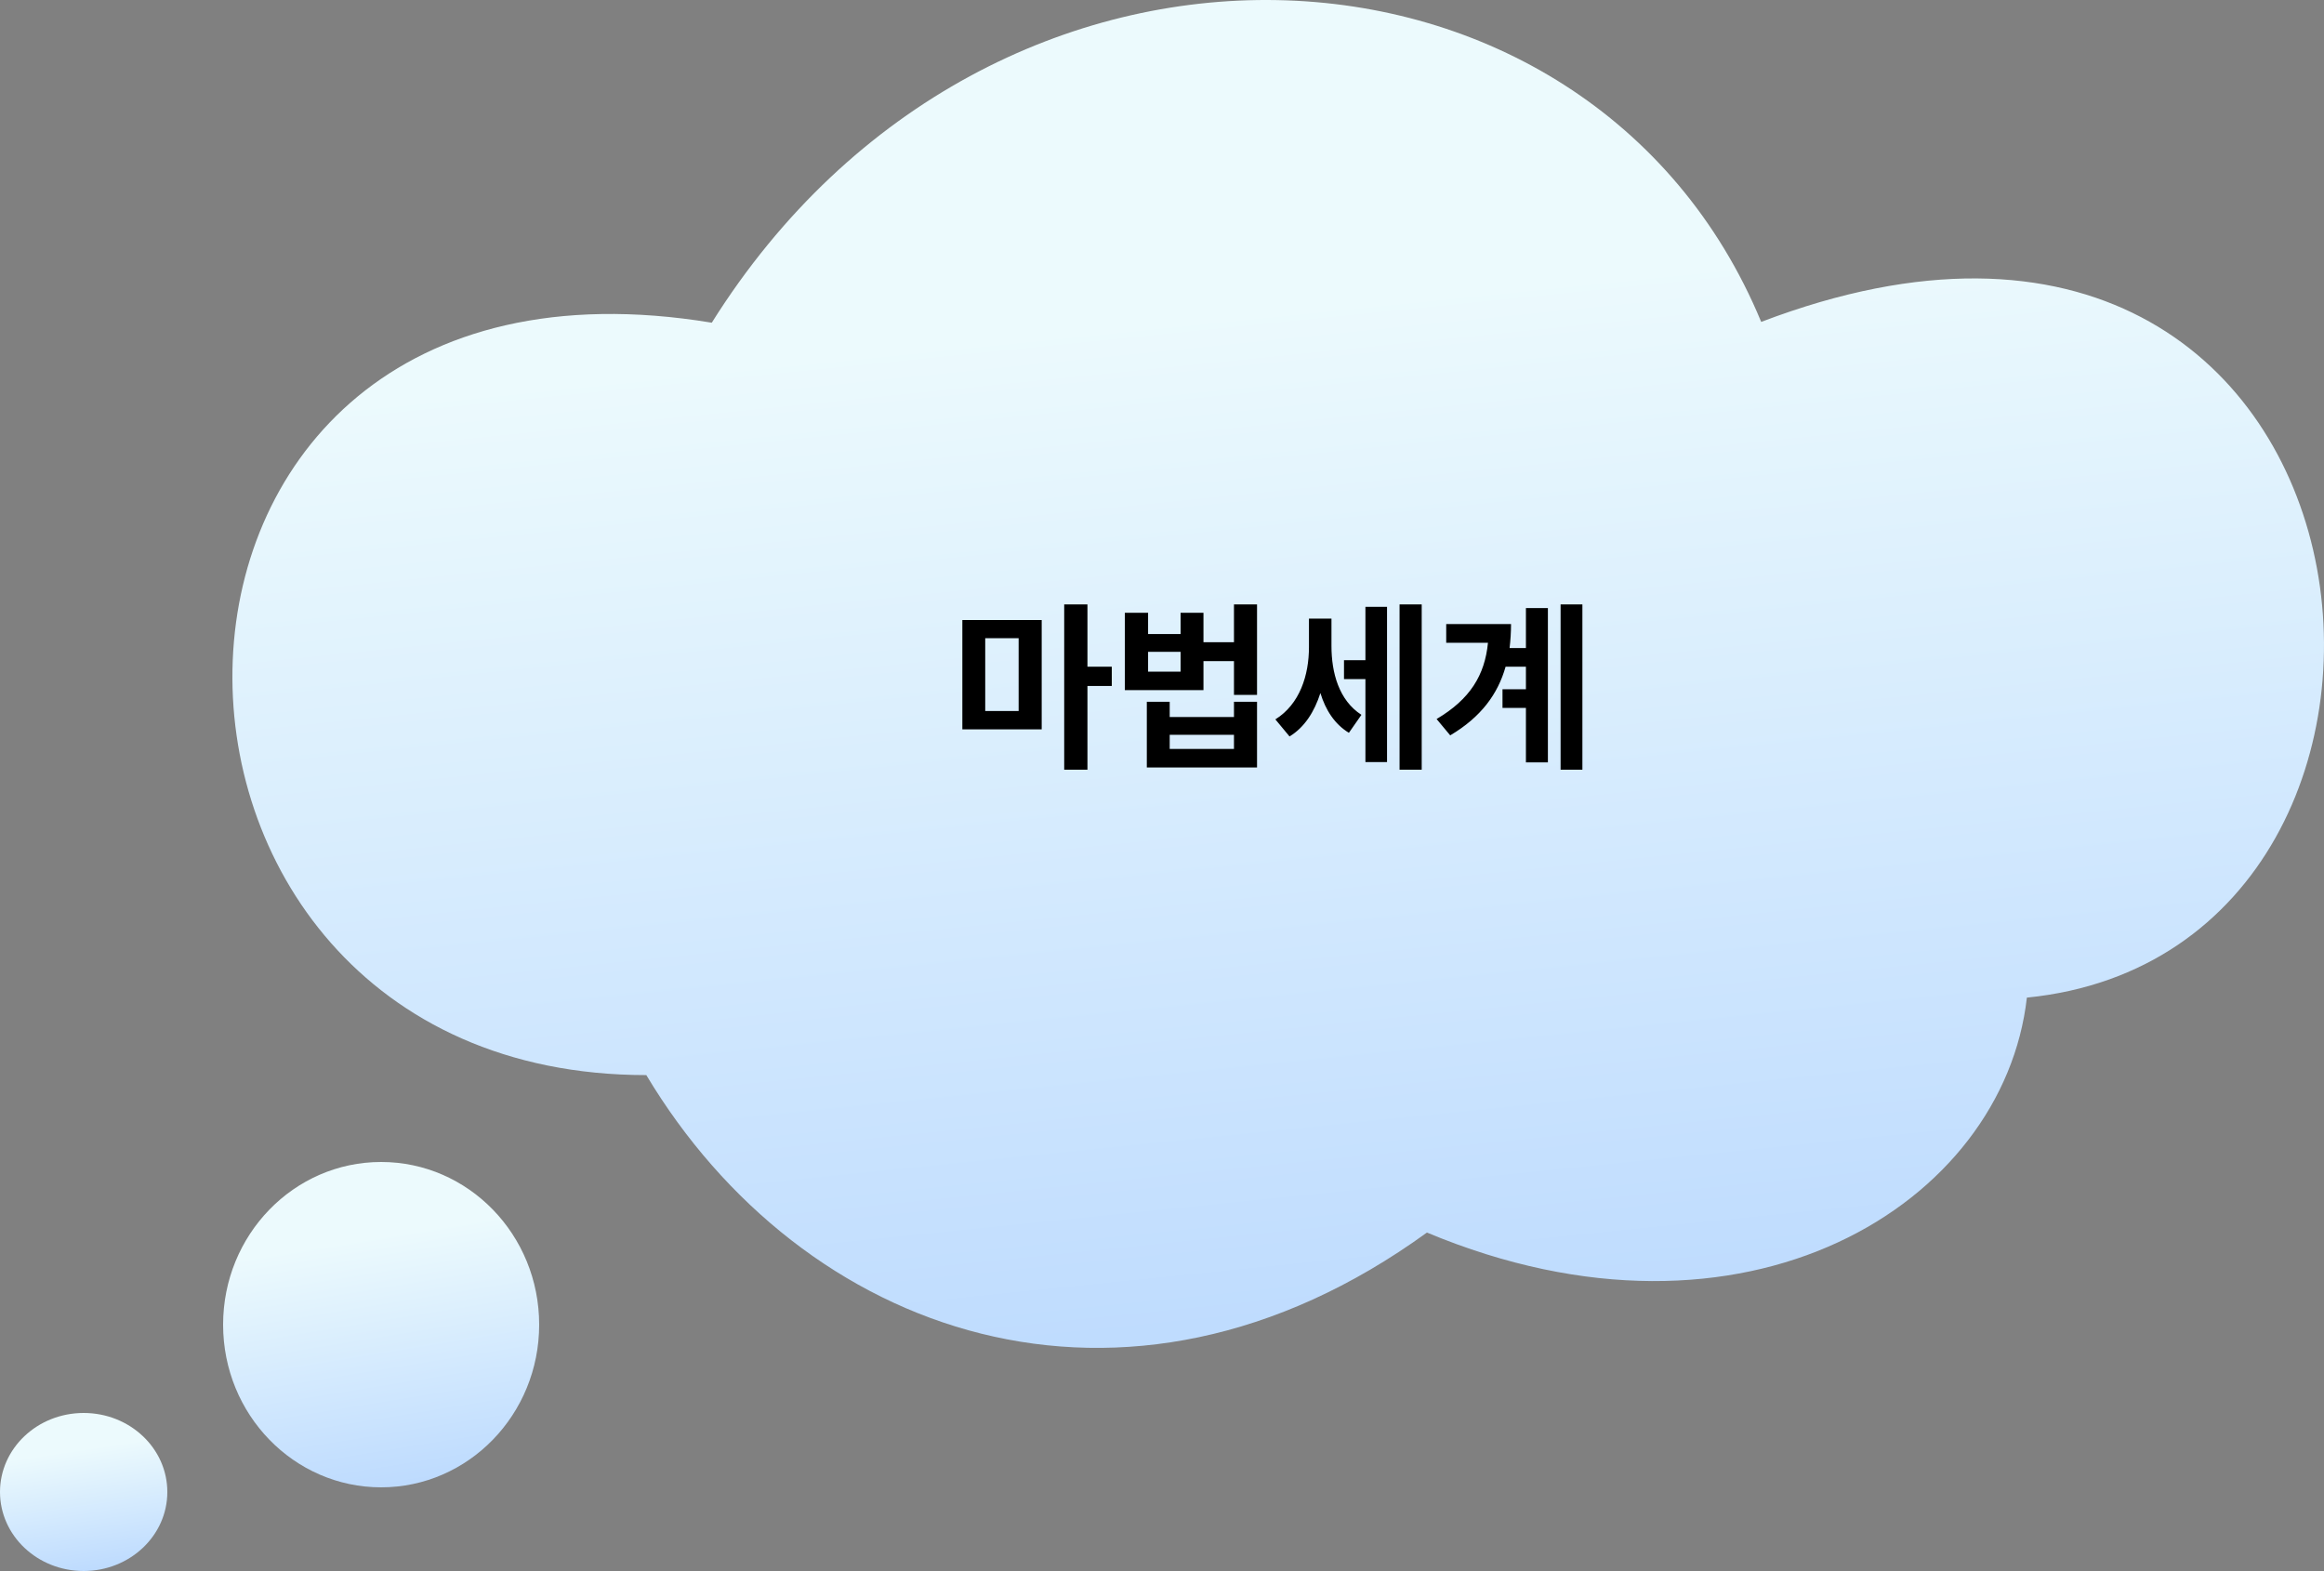 <svg width="250" height="169" viewBox="0 0 250 169" fill="none" xmlns="http://www.w3.org/2000/svg">
<rect x="0" y="0" width="250" height="169" fill="#808080" stroke="none"/>
<path d="M189.458 34.628C171.061 -9.794 106.672 -13.289 76.568 34.715C9.071 23.547 8.997 115.653 69.526 115.653C86.251 143.596 120.888 156.235 153.501 132.591C187.786 146.921 215.528 129.53 218.037 107.319C268.938 102.234 258.779 8.196 189.458 34.628Z" fill="url(#paint0_linear_224_3593)"/>
<path d="M112.059 66.703V78.461H103.523V66.703H112.059ZM105.984 68.656V76.488H109.578V68.656H105.984ZM116.98 65.023V71.723H119.598V73.793H116.98V82.797H114.48V65.023H116.98ZM123.504 65.922V68.207H127V65.922H129.461V69.086H132.742V65.023H135.223V74.75H132.742V71.117H129.461V74.242H121.004V65.922H123.504ZM123.504 72.25H127V70.121H123.504V72.25ZM125.828 75.492V77.133H132.742V75.492H135.223V82.562H123.367V75.492H125.828ZM125.828 80.57H132.742V79.047H125.828V80.57ZM143.23 69.496C143.23 72.367 144.031 75.336 146.453 76.898L145.105 78.832C143.572 77.904 142.596 76.381 142.039 74.555C141.395 76.566 140.33 78.246 138.719 79.223L137.195 77.387C139.832 75.746 140.809 72.621 140.809 69.613V66.547H143.23V69.496ZM152.938 65.023V82.797H150.555V65.023H152.938ZM149.207 65.277V81.977H146.883V73.051H144.578V71.019H146.883V65.277H149.207ZM170.223 65.023V82.797H167.879V65.023H170.223ZM166.512 65.414V82.016H164.148V76.156H161.629V74.144H164.148V71.723H161.961C161.131 74.652 159.334 77.133 156.004 79.106L154.539 77.348C158.143 75.219 159.725 72.631 160.066 69.144H155.574V67.133H162.547C162.547 68.022 162.488 68.881 162.391 69.711H164.148V65.414H166.512Z" fill="black"/>
<ellipse cx="41" cy="142.5" rx="17" ry="17.5" fill="url(#paint1_linear_224_3593)"/>
<ellipse cx="9" cy="160.5" rx="9" ry="8.5" fill="url(#paint2_linear_224_3593)"/>
<defs>
<linearGradient id="paint0_linear_224_3593" x1="132.452" y1="18.554" x2="154.803" y2="237.601" gradientUnits="userSpaceOnUse">
<stop offset="0.067" stop-color="#ECFAFD"/>
<stop offset="1" stop-color="#97C1FF"/>
</linearGradient>
<linearGradient id="paint1_linear_224_3593" x1="40.237" y1="129.479" x2="48.719" y2="181.52" gradientUnits="userSpaceOnUse">
<stop offset="0.067" stop-color="#ECFAFD"/>
<stop offset="1" stop-color="#97C1FF"/>
</linearGradient>
<linearGradient id="paint2_linear_224_3593" x1="8.596" y1="154.175" x2="12.392" y2="179.557" gradientUnits="userSpaceOnUse">
<stop offset="0.067" stop-color="#ECFAFD"/>
<stop offset="1" stop-color="#97C1FF"/>
</linearGradient>
</defs>
</svg>
